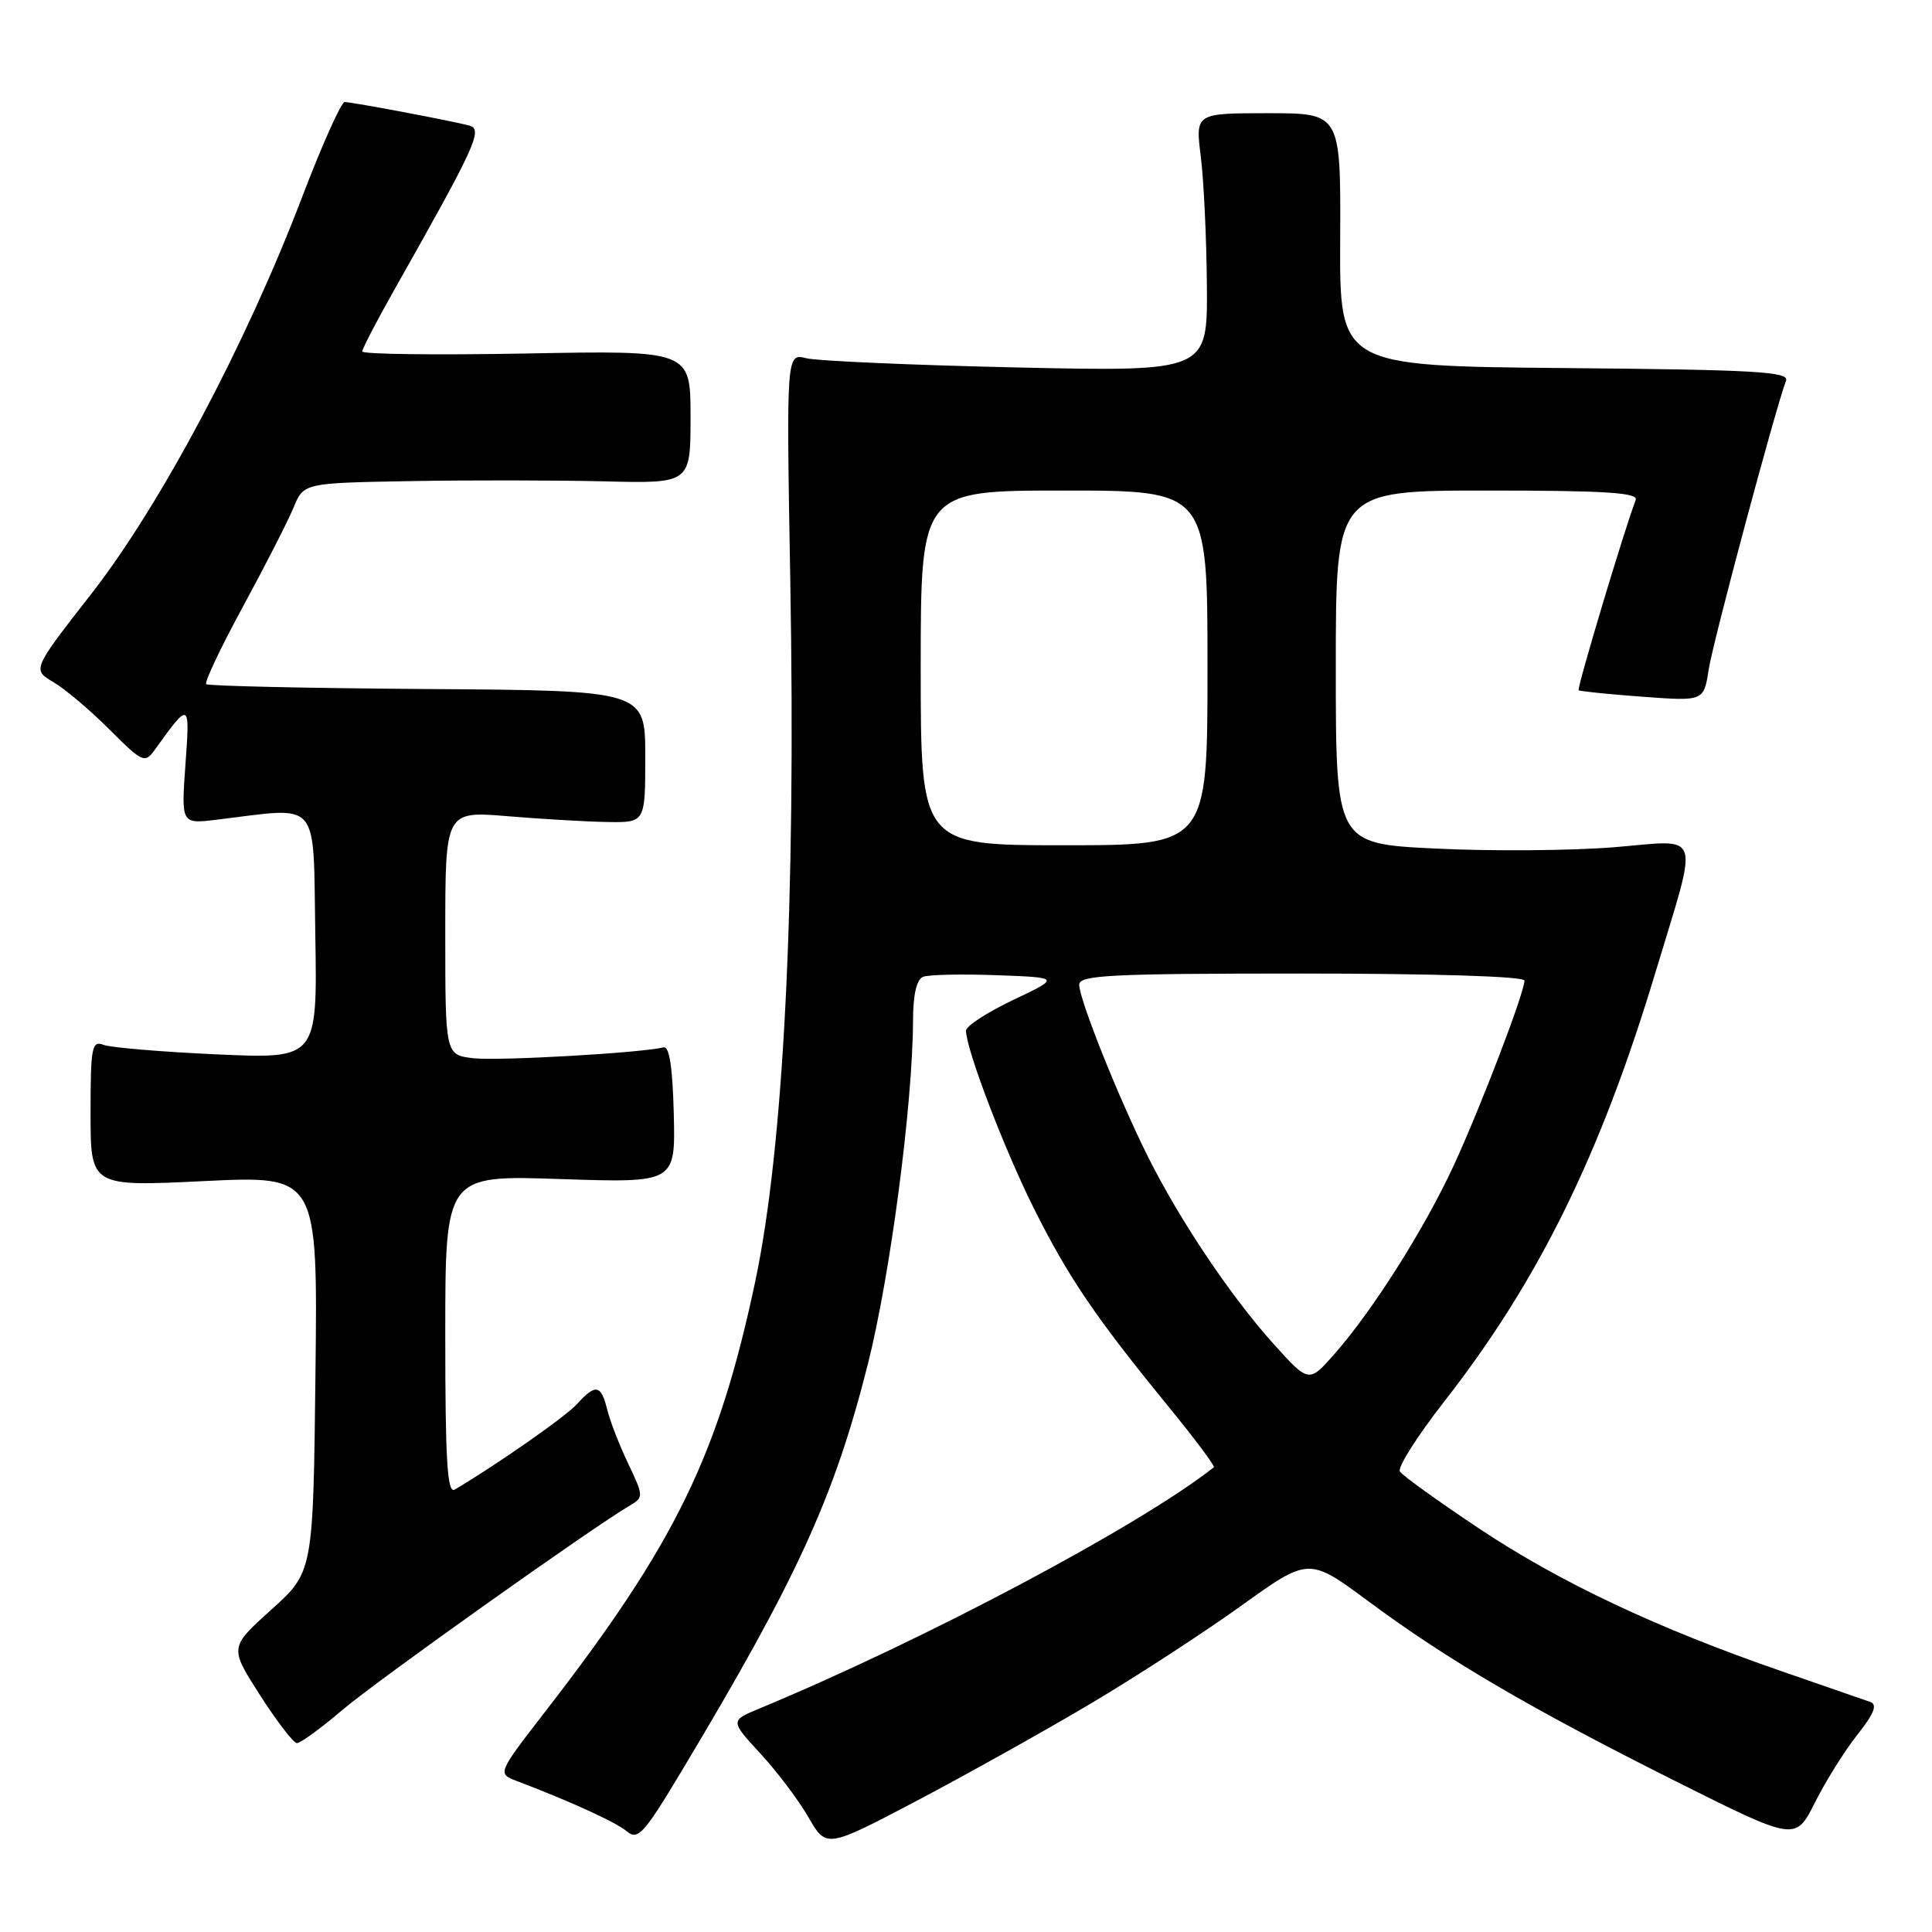 <?xml version="1.0" encoding="UTF-8" standalone="no"?>
<!DOCTYPE svg PUBLIC "-//W3C//DTD SVG 1.1//EN" "http://www.w3.org/Graphics/SVG/1.1/DTD/svg11.dtd" >
<svg xmlns="http://www.w3.org/2000/svg" xmlns:xlink="http://www.w3.org/1999/xlink" version="1.1" viewBox="0 0 256 256">
 <g >
 <path fill="currentColor"
d=" M 144.50 225.75 C 150.55 222.16 159.53 216.32 164.47 212.77 C 173.43 206.33 173.43 206.33 181.39 212.23 C 191.82 219.96 202.77 226.37 222.09 236.05 C 237.91 243.97 237.91 243.97 240.49 238.84 C 241.91 236.01 244.44 231.97 246.12 229.85 C 248.32 227.07 248.80 225.87 247.83 225.52 C 247.10 225.26 241.82 223.43 236.11 221.46 C 219.63 215.77 206.73 209.69 196.02 202.56 C 190.56 198.92 185.82 195.51 185.49 194.98 C 185.16 194.44 187.81 190.26 191.39 185.68 C 203.85 169.72 212.06 153.04 219.31 129.00 C 225.16 109.58 225.73 111.31 213.78 112.27 C 208.13 112.72 197.54 112.80 190.25 112.44 C 177.00 111.80 177.00 111.80 177.00 88.40 C 177.00 65.00 177.00 65.00 197.11 65.00 C 212.78 65.00 217.11 65.28 216.74 66.25 C 215.20 70.27 208.92 91.24 209.18 91.46 C 209.36 91.60 213.16 91.99 217.63 92.32 C 225.76 92.92 225.76 92.92 226.41 88.71 C 226.99 84.97 235.28 54.05 236.66 50.44 C 237.12 49.25 232.55 48.99 207.35 48.77 C 177.50 48.50 177.50 48.50 177.58 31.75 C 177.66 15.00 177.66 15.00 168.03 15.00 C 158.39 15.00 158.39 15.00 159.11 20.75 C 159.51 23.91 159.87 31.62 159.92 37.87 C 160.00 49.24 160.00 49.24 134.75 48.69 C 120.86 48.38 108.31 47.83 106.85 47.47 C 104.19 46.80 104.19 46.80 104.72 77.15 C 105.47 119.74 103.84 152.03 100.07 169.82 C 95.18 192.87 89.47 204.56 72.28 226.75 C 65.89 235.01 65.89 235.01 68.50 236.00 C 75.65 238.72 81.66 241.47 83.10 242.69 C 84.52 243.88 85.35 242.96 90.26 234.77 C 105.63 209.15 110.52 198.46 114.99 180.78 C 117.96 169.01 120.94 146.37 120.98 135.22 C 120.99 131.75 121.46 129.76 122.33 129.43 C 123.07 129.14 127.45 129.05 132.08 129.22 C 140.50 129.53 140.50 129.53 134.25 132.50 C 130.81 134.14 128.00 135.96 128.00 136.56 C 128.00 139.00 133.00 152.10 136.94 160.01 C 141.55 169.23 145.09 174.46 154.79 186.33 C 158.30 190.63 161.03 194.27 160.84 194.42 C 151.08 202.14 122.55 217.29 100.62 226.39 C 96.75 228.00 96.75 228.00 100.76 232.36 C 102.97 234.75 105.84 238.55 107.13 240.81 C 109.50 244.91 109.50 244.91 121.50 238.60 C 128.10 235.12 138.45 229.34 144.50 225.75 Z  M 45.34 226.60 C 49.82 222.77 78.45 202.42 83.54 199.44 C 85.28 198.42 85.27 198.19 83.24 193.94 C 82.07 191.50 80.82 188.26 80.45 186.75 C 79.65 183.47 78.91 183.33 76.47 186.03 C 74.98 187.69 65.82 194.09 60.25 197.38 C 59.27 197.96 59.00 193.60 59.00 176.92 C 59.00 155.71 59.00 155.71 74.25 156.23 C 89.50 156.74 89.50 156.74 89.28 147.62 C 89.13 141.48 88.69 138.59 87.94 138.78 C 84.98 139.52 66.01 140.60 62.72 140.22 C 59.00 139.78 59.00 139.78 59.00 123.62 C 59.00 107.47 59.00 107.47 67.25 108.15 C 71.79 108.53 77.75 108.88 80.50 108.92 C 85.50 109.00 85.50 109.00 85.50 100.25 C 85.50 91.50 85.50 91.50 56.64 91.30 C 40.76 91.19 27.57 90.90 27.32 90.65 C 27.07 90.40 29.27 85.76 32.21 80.35 C 35.15 74.93 38.16 69.04 38.90 67.25 C 40.24 64.00 40.24 64.00 54.37 63.75 C 62.14 63.61 73.67 63.63 80.00 63.78 C 91.50 64.07 91.50 64.07 91.50 55.25 C 91.50 46.43 91.50 46.43 69.75 46.84 C 57.79 47.06 48.00 46.94 48.00 46.57 C 48.00 46.21 49.96 42.44 52.36 38.20 C 63.02 19.34 64.03 17.14 62.20 16.64 C 60.03 16.05 46.77 13.54 45.67 13.52 C 45.22 13.51 42.66 19.22 39.99 26.22 C 32.58 45.64 21.28 66.91 12.13 78.65 C 4.27 88.73 4.27 88.73 7.08 90.39 C 8.63 91.30 11.97 94.12 14.50 96.66 C 18.87 101.03 19.19 101.17 20.48 99.39 C 25.16 92.89 25.18 92.90 24.57 101.34 C 24.01 109.19 24.01 109.19 28.75 108.61 C 42.63 106.94 41.47 105.57 41.78 123.91 C 42.05 140.31 42.05 140.31 28.75 139.71 C 21.43 139.38 14.67 138.81 13.72 138.45 C 12.17 137.85 12.00 138.72 12.00 147.51 C 12.00 157.23 12.00 157.23 27.05 156.50 C 42.10 155.77 42.10 155.77 41.80 182.03 C 41.50 208.29 41.50 208.29 35.95 213.29 C 30.40 218.29 30.40 218.29 34.45 224.61 C 36.68 228.09 38.88 230.95 39.34 230.97 C 39.80 230.99 42.50 229.02 45.34 226.60 Z  M 168.73 178.05 C 163.08 171.76 156.35 161.74 152.12 153.29 C 148.24 145.53 143.00 132.44 143.00 130.47 C 143.00 129.21 147.18 129.00 172.50 129.00 C 190.06 129.00 202.00 129.38 202.00 129.93 C 202.00 131.53 196.17 146.76 192.61 154.47 C 188.76 162.80 181.91 173.63 176.85 179.38 C 173.43 183.27 173.43 183.27 168.73 178.05 Z  M 122.00 88.50 C 122.00 65.00 122.00 65.00 141.00 65.00 C 160.00 65.00 160.00 65.00 160.00 88.50 C 160.00 112.00 160.00 112.00 141.00 112.00 C 122.00 112.00 122.00 112.00 122.00 88.50 Z "/>
</g>
</svg>